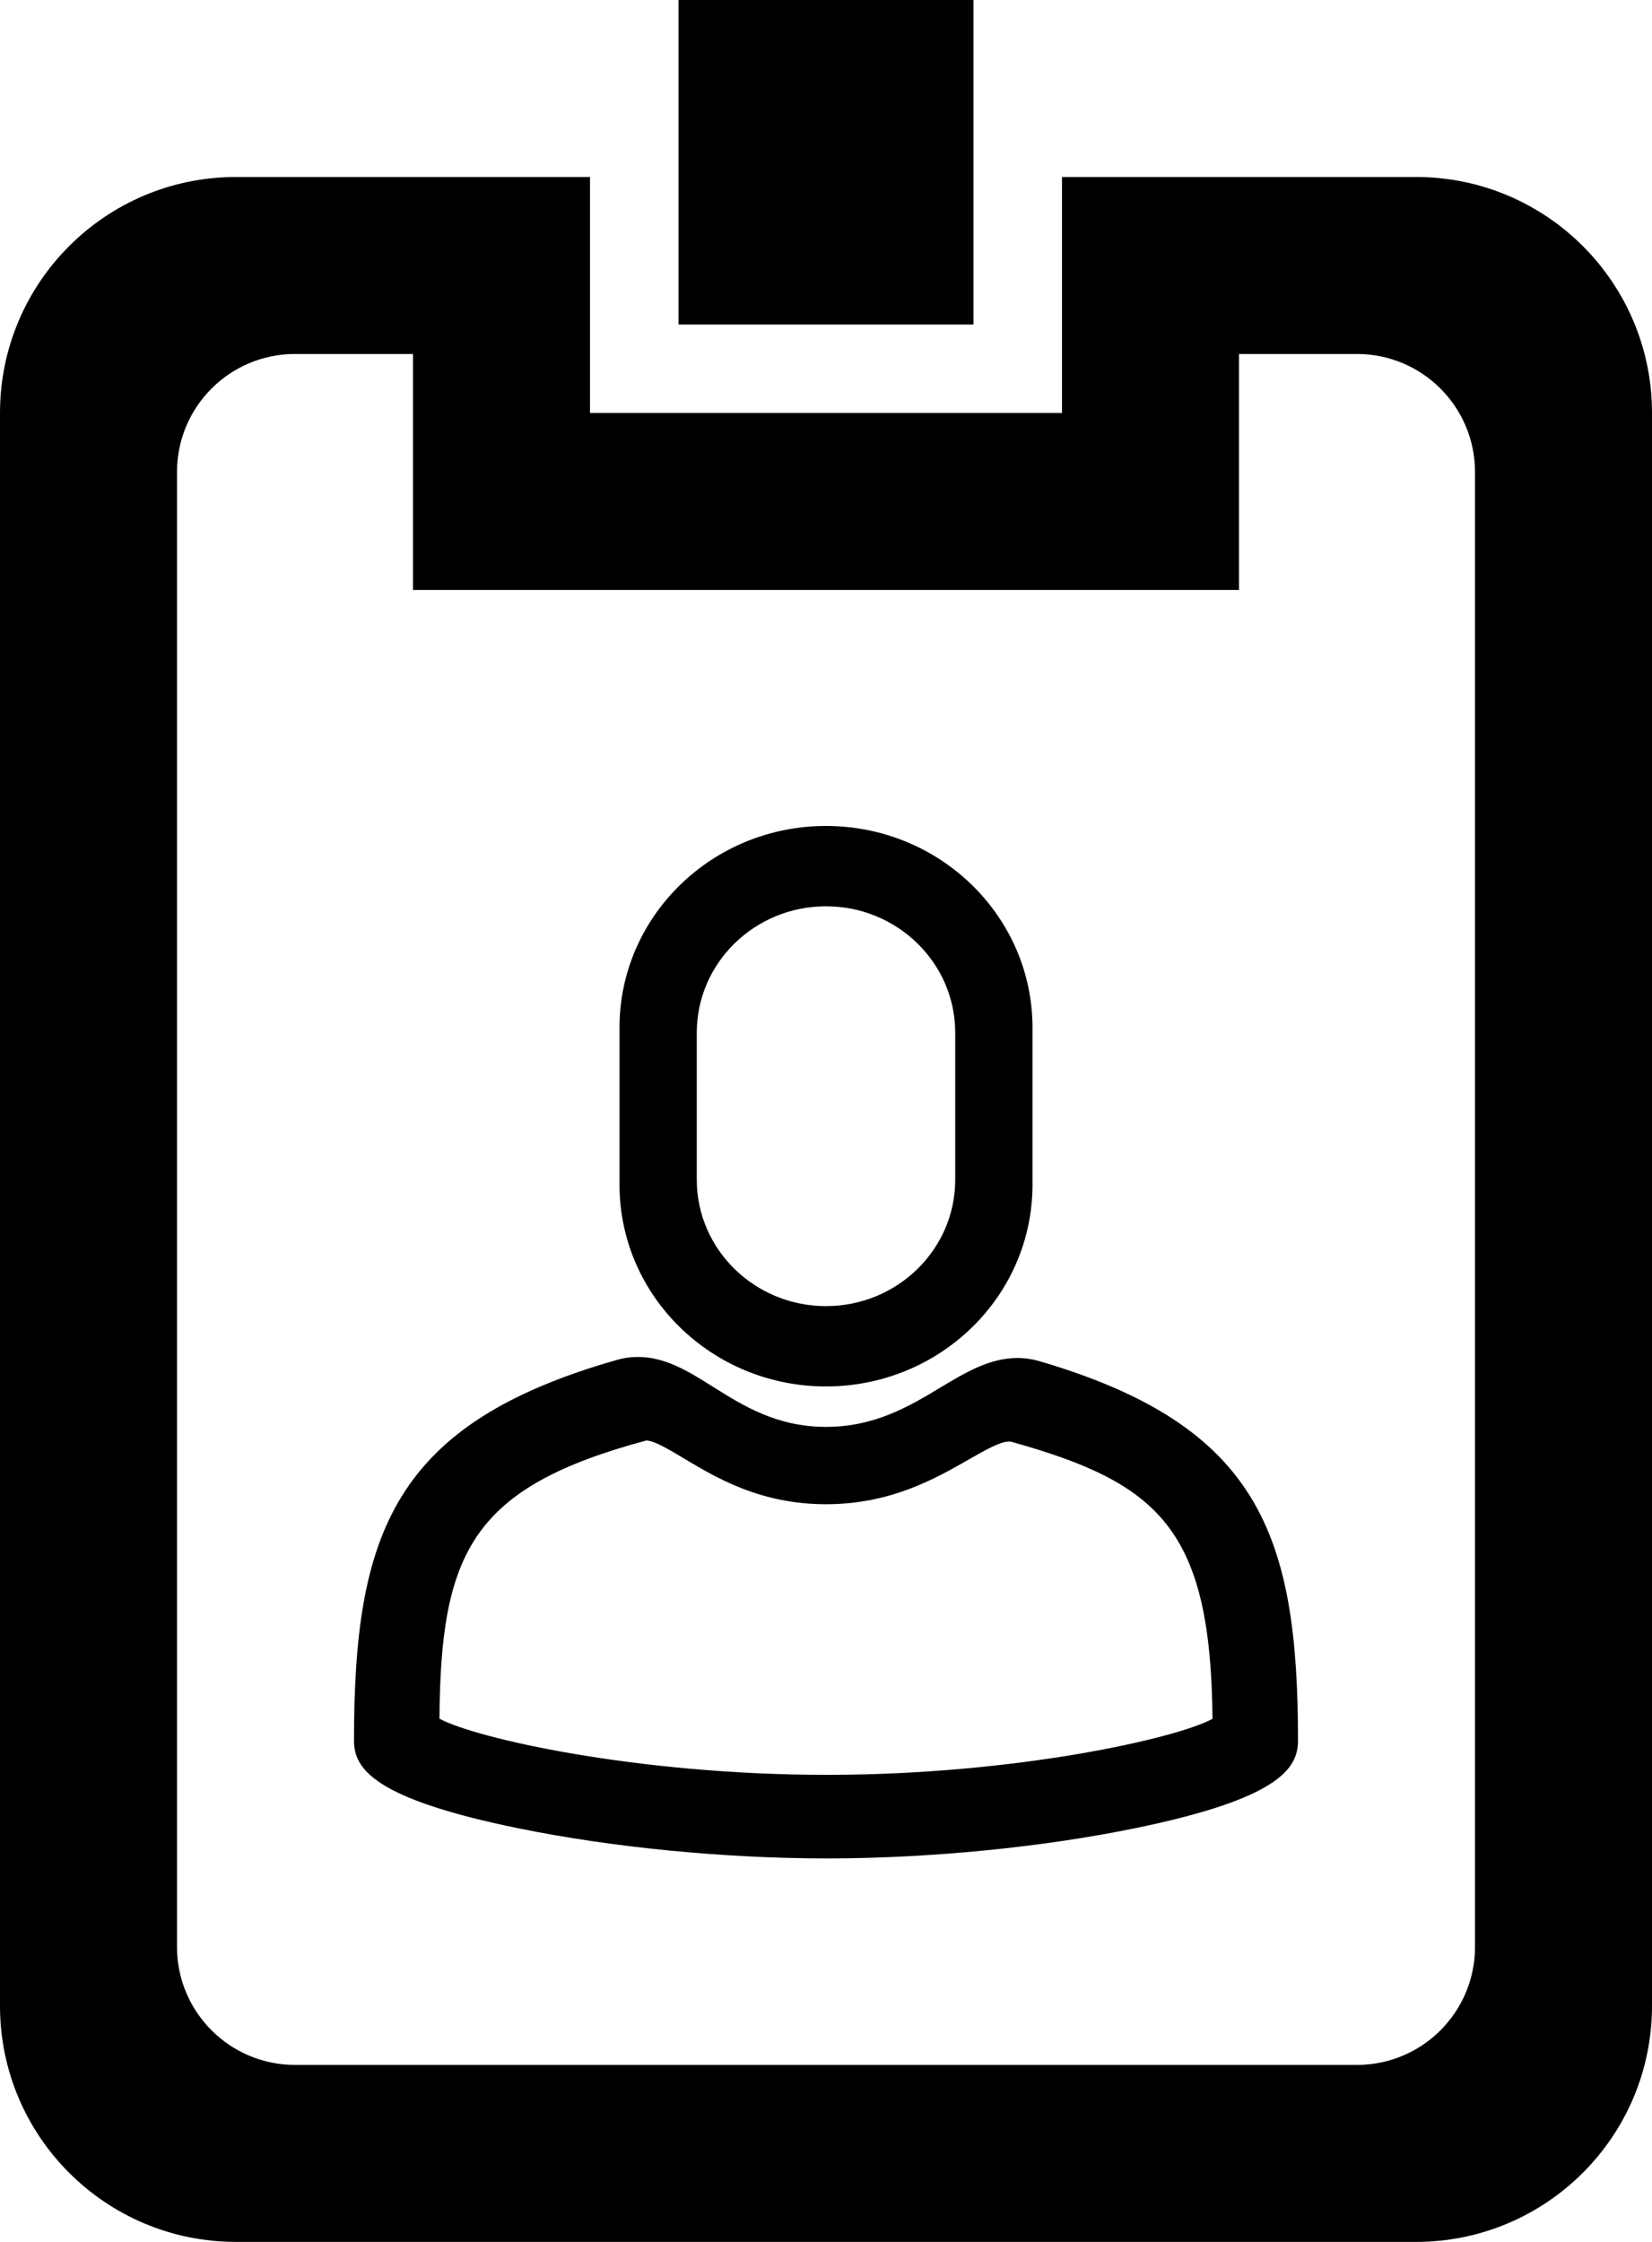 <?xml version="1.0" encoding="UTF-8"?>
<svg width="56px" height="76px" viewBox="0 0 56 76" version="1.1" xmlns="http://www.w3.org/2000/svg" xmlns:xlink="http://www.w3.org/1999/xlink">
    <!-- Generator: Sketch 48.1 (47250) - http://www.bohemiancoding.com/sketch -->
    <title>id-badge</title>
    <desc>Created with Sketch.</desc>
    <defs></defs>
    <g id="id-badge---f2c1" stroke="none" stroke-width="1" fill="none" fill-rule="evenodd" transform="translate(-10, 0)">
        <path d="M18,6 L30,6 L30,14 L46,14 L46,6 L58,6 C62.418,6 66,9.582 66,14 L66,68 C66,72.418 62.418,76 58,76 L18,76 C13.582,76 10,72.418 10,68 L10,14 C10,9.582 13.582,6 18,6 Z M20,12 C17.791,12 16,13.791 16,16 L16,66 C16,68.209 17.791,70 20,70 L56,70 C58.209,70 60,68.209 60,66 L60,16 C60,13.791 58.209,12 56,12 L52,12 L52,20 L24,20 L24,12 L20,12 Z M38.028,60.167 L38.12,60.167 C44.508,60.154 49.922,58.918 51.102,58.267 C51.044,51.858 49.315,50.282 44.293,48.879 C44.263,48.87 44.235,48.867 44.203,48.867 C43.904,48.867 43.381,49.167 42.827,49.484 C41.715,50.121 40.192,50.993 38,50.993 C35.774,50.993 34.277,50.095 33.183,49.44 C32.685,49.141 32.171,48.833 31.905,48.833 C26.017,50.419 24.937,52.603 24.897,58.262 C26.097,58.922 31.58,60.167 38.028,60.167 Z M38.03,63 C34.56,63 30.747,62.628 27.567,61.978 C22.674,60.978 22,59.961 22,59.01 C22,51.979 23.336,48.253 30.926,46.097 C31.152,46.032 31.386,46 31.622,46 C32.56,46 33.346,46.494 34.178,47.017 C35.187,47.651 36.331,48.371 38,48.371 C39.659,48.371 40.835,47.665 41.872,47.041 C42.732,46.525 43.544,46.036 44.491,46.036 C44.742,46.036 44.991,46.072 45.231,46.142 C52.688,48.328 54,52.033 54,59.01 C54,59.96 53.333,60.977 48.493,61.973 C45.359,62.618 41.582,62.992 38.13,63 L38.03,63 Z M31,34.839 L31,40.161 C31,43.937 34.134,47 38,47 C41.867,47 45,43.938 45,40.161 L45,34.839 C45,31.063 41.866,28 38,28 C34.133,28 31,31.062 31,34.839 Z M42.38,35.003 L42.38,39.997 C42.38,42.357 40.415,44.277 38,44.277 C35.585,44.277 33.62,42.357 33.62,39.997 L33.62,35.003 C33.62,32.643 35.585,30.723 38,30.723 C40.415,30.723 42.38,32.643 42.38,35.003 Z M33,0 L43,0 L43,11 L33,11 L33,0 Z" id="id-badge" fill="#000000"></path>
    </g>
</svg>